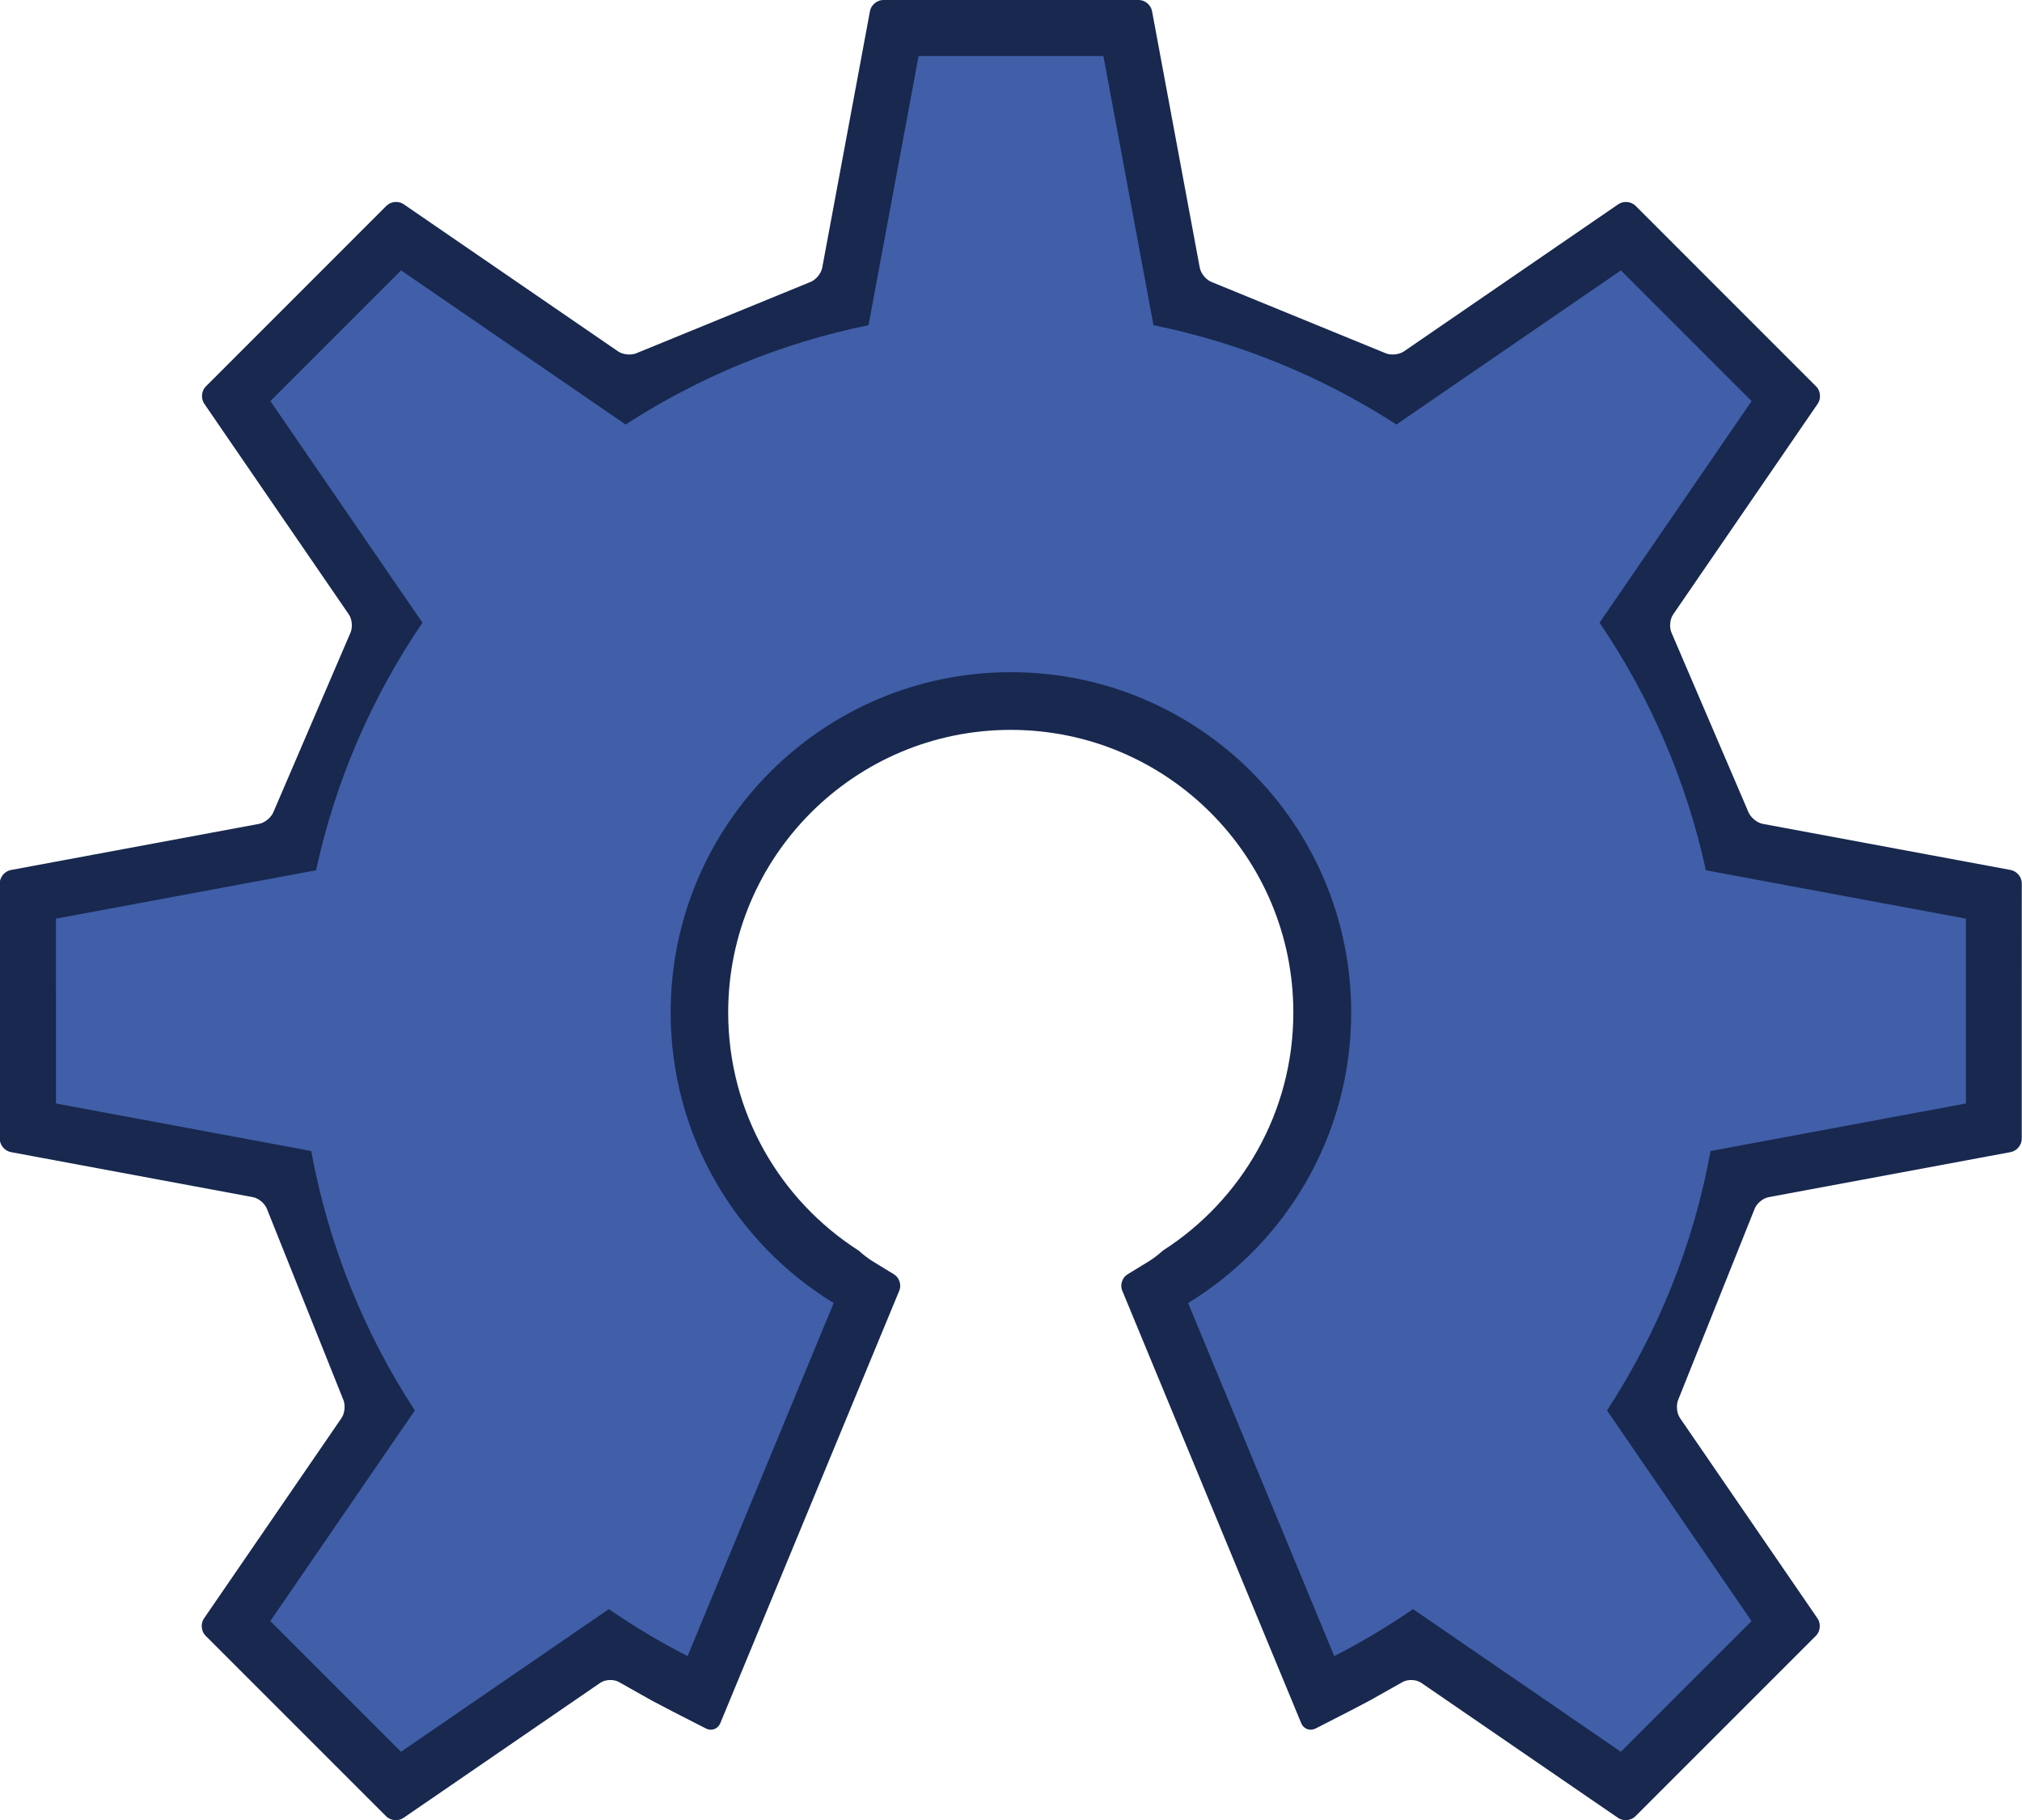 <?xml version="1.0" encoding="UTF-8" standalone="no"?>
<!-- Created with Inkscape (http://www.inkscape.org/) -->
<svg id="svg2" xmlns:rdf="http://www.w3.org/1999/02/22-rdf-syntax-ns#" xmlns="http://www.w3.org/2000/svg" xml:space="preserve" height="203.09" width="225.63" version="1.1" xmlns:cc="http://creativecommons.org/ns#" xmlns:dc="http://purl.org/dc/elements/1.1/"><defs id="defs6"><clipPath id="clipPath16" clipPathUnits="userSpaceOnUse"><path id="path18" d="M0,697,1024,697,1024,0,0,0,0,697z"/></clipPath></defs><g id="g10" transform="matrix(1.25,0,0,-1.25,-528.415,536.76)"><g id="g12"><g id="g14" clip-path="url(#clipPath16)"><g id="g20" transform="translate(602.254,351.748)"><path id="path22" fill-rule="nonzero" fill="#18284f" d="M0,0-2.12,0.395c-0.541,0.099-1.426,0.264-1.967,0.365l-18.075,3.362c-0.541,0.101-1.131,0.608-1.312,1.128l-6.795,15.849c-0.252,0.489-0.203,1.259,0.108,1.714l10.563,15.392c0.311,0.454,0.821,1.196,1.131,1.65l1.22,1.778c0.31,0.453,0.247,1.142-0.142,1.531l-1.524,1.524-1.414,1.414-4.419,4.419-1.414,1.414-4.418,4.419-1.414,1.415-1.525,1.524c-0.388,0.389-1.078,0.453-1.531,0.142l-1.778-1.22c-0.453-0.312-1.195-0.82-1.649-1.132l-15.722-10.79c-0.453-0.312-1.228-0.367-1.722-0.125l-15.365,6.289c-0.523,0.173-1.031,0.757-1.132,1.297l-3.505,18.838c-0.1,0.541-0.265,1.426-0.365,1.966l-0.396,2.12c-0.1,0.54-0.632,0.982-1.182,0.982h-2.156-2-6.25-2-6.25-2-2.155c-0.55,0-1.082-0.442-1.182-0.983l-0.395-2.119c-0.101-0.54-0.265-1.425-0.365-1.966l-3.506-18.838c-0.101-0.54-0.609-1.124-1.132-1.297l-15.365-6.289c-0.494-0.242-1.269-0.187-1.722,0.125l-15.722,10.79c-0.454,0.312-1.196,0.82-1.649,1.132l-1.778,1.22c-0.453,0.311-1.143,0.247-1.531-0.142l-1.525-1.524-1.414-1.415-4.419-4.42-1.414-1.414-4.418-4.418-1.414-1.414-1.524-1.524c-0.389-0.389-0.453-1.078-0.142-1.531l1.22-1.778c0.31-0.454,0.82-1.196,1.131-1.65l10.563-15.392c0.311-0.455,0.359-1.225,0.107-1.714l-6.81-15.849c-0.181-0.52-0.771-1.027-1.312-1.128l-18.08-3.362c-0.541-0.101-1.426-0.266-1.967-0.365l-2.12-0.395c-0.541-0.102-0.983-0.633-0.983-1.184l0.001-2.156v-2-6.25-2-6.248-2-2.155c0-0.55,0.443-1.083,0.984-1.183l2.119-0.394c0.541-0.101,1.426-0.266,1.967-0.367l17.531-3.262c0.541-0.1,1.119-0.612,1.284-1.137l6.748-16.859c0.242-0.494,0.185-1.27-0.127-1.723l-9.927-14.466c-0.312-0.453-0.822-1.195-1.132-1.648l-1.221-1.779c-0.31-0.453-0.247-1.142,0.142-1.531l1.525-1.524,1.414-1.414,4.421-4.42,1.414-1.414,4.417-4.417,1.414-1.414,1.526-1.525c0.388-0.388,1.078-0.452,1.531-0.141l1.777,1.219c0.453,0.311,1.195,0.821,1.649,1.131l14.152,9.712c0.453,0.311,1.212,0.337,1.685,0.058l2.938-1.654c0.484-0.259,1.281-0.677,1.771-0.927l3.043-1.558c0.491-0.25,1.063-0.039,1.274,0.469l1.306,3.159c0.211,0.508,0.555,1.34,0.766,1.848l12.277,29.669c0.211,0.507,0.555,1.339,0.766,1.847l0.869,2.102c0.211,0.508-0.001,1.158-0.47,1.445l-1.94,1.187c-0.358,0.218-0.845,0.595-1.226,0.939-6.999,4.483-11.641,12.322-11.641,21.25,0,13.932,11.294,25.226,25.225,25.226,13.932,0,25.226-11.294,25.226-25.226,0-8.928-4.643-16.767-11.642-21.25-0.38-0.344-0.867-0.721-1.225-0.939l-1.939-1.187c-0.469-0.287-0.681-0.937-0.471-1.445l0.87-2.102c0.21-0.508,0.554-1.34,0.764-1.847l12.278-29.669c0.211-0.508,0.555-1.34,0.765-1.848l1.307-3.159c0.211-0.508,0.783-0.719,1.274-0.469l3.042,1.558c0.491,0.25,1.288,0.668,1.772,0.927l2.937,1.654c0.474,0.279,1.233,0.253,1.686-0.058l14.152-9.712c0.453-0.31,1.196-0.82,1.649-1.131l1.778-1.219c0.453-0.311,1.143-0.247,1.531,0.141l1.524,1.525,1.414,1.414,4.418,4.418,1.414,1.414,4.421,4.419,1.414,1.414,1.525,1.524c0.389,0.389,0.452,1.078,0.141,1.531l-1.22,1.779c-0.311,0.453-0.821,1.195-1.132,1.648l-9.928,14.466c-0.311,0.453-0.368,1.229-0.126,1.723l6.748,16.859c0.165,0.525,0.743,1.037,1.284,1.137l17.532,3.262c0.541,0.101,1.426,0.266,1.967,0.367l2.118,0.394c0.541,0.1,0.983,0.633,0.983,1.183v2.155,2,6.248,2l0.001,6.25v2l0.001,2.156c0.005,0.551-0.437,1.082-0.978,1.184"/></g><g id="g24" transform="translate(575.016,351.728)"><path id="path26" fill-rule="nonzero" fill="#405fa8" d="M0,0c-1.75,8.039-5.013,15.512-9.491,22.096l13.574,19.783-5.833,5.832-5.833,5.835-20.044-13.757c-6.511,4.207-13.831,7.268-21.687,8.865l0.002,0.001-4.469,24.025h-8.25-8.25l-4.47-24.025,0.003-0.001c-7.856-1.597-15.177-4.658-21.688-8.865l-20.043,13.757-5.834-5.835-5.833-5.832,13.575-19.783c-4.49-6.584-7.75-14.057-9.5-22.096l-23.22-4.319,0.001-8.251v-8.248l22.791-4.242c1.538-8.418,4.74-16.252,9.247-23.158l-12.903-18.8,5.834-5.834,5.833-5.832,18.553,12.732c2.246-1.541,4.592-2.946,7.032-4.194l13.043,31.516c-8.728,5.336-14.554,14.954-14.554,25.935,0,16.775,13.6,30.375,30.375,30.375,16.774,0,30.375-13.6,30.375-30.375,0-10.981-5.826-20.599-14.555-25.935l13.043-31.516c2.44,1.248,4.786,2.653,7.032,4.194l18.554-12.732,5.832,5.832,5.835,5.834-12.903,18.8c4.506,6.906,7.709,14.74,9.247,23.158l22.791,4.242v8.248l0.001,8.251-23.221,4.319z"/></g></g></g></g></svg>
